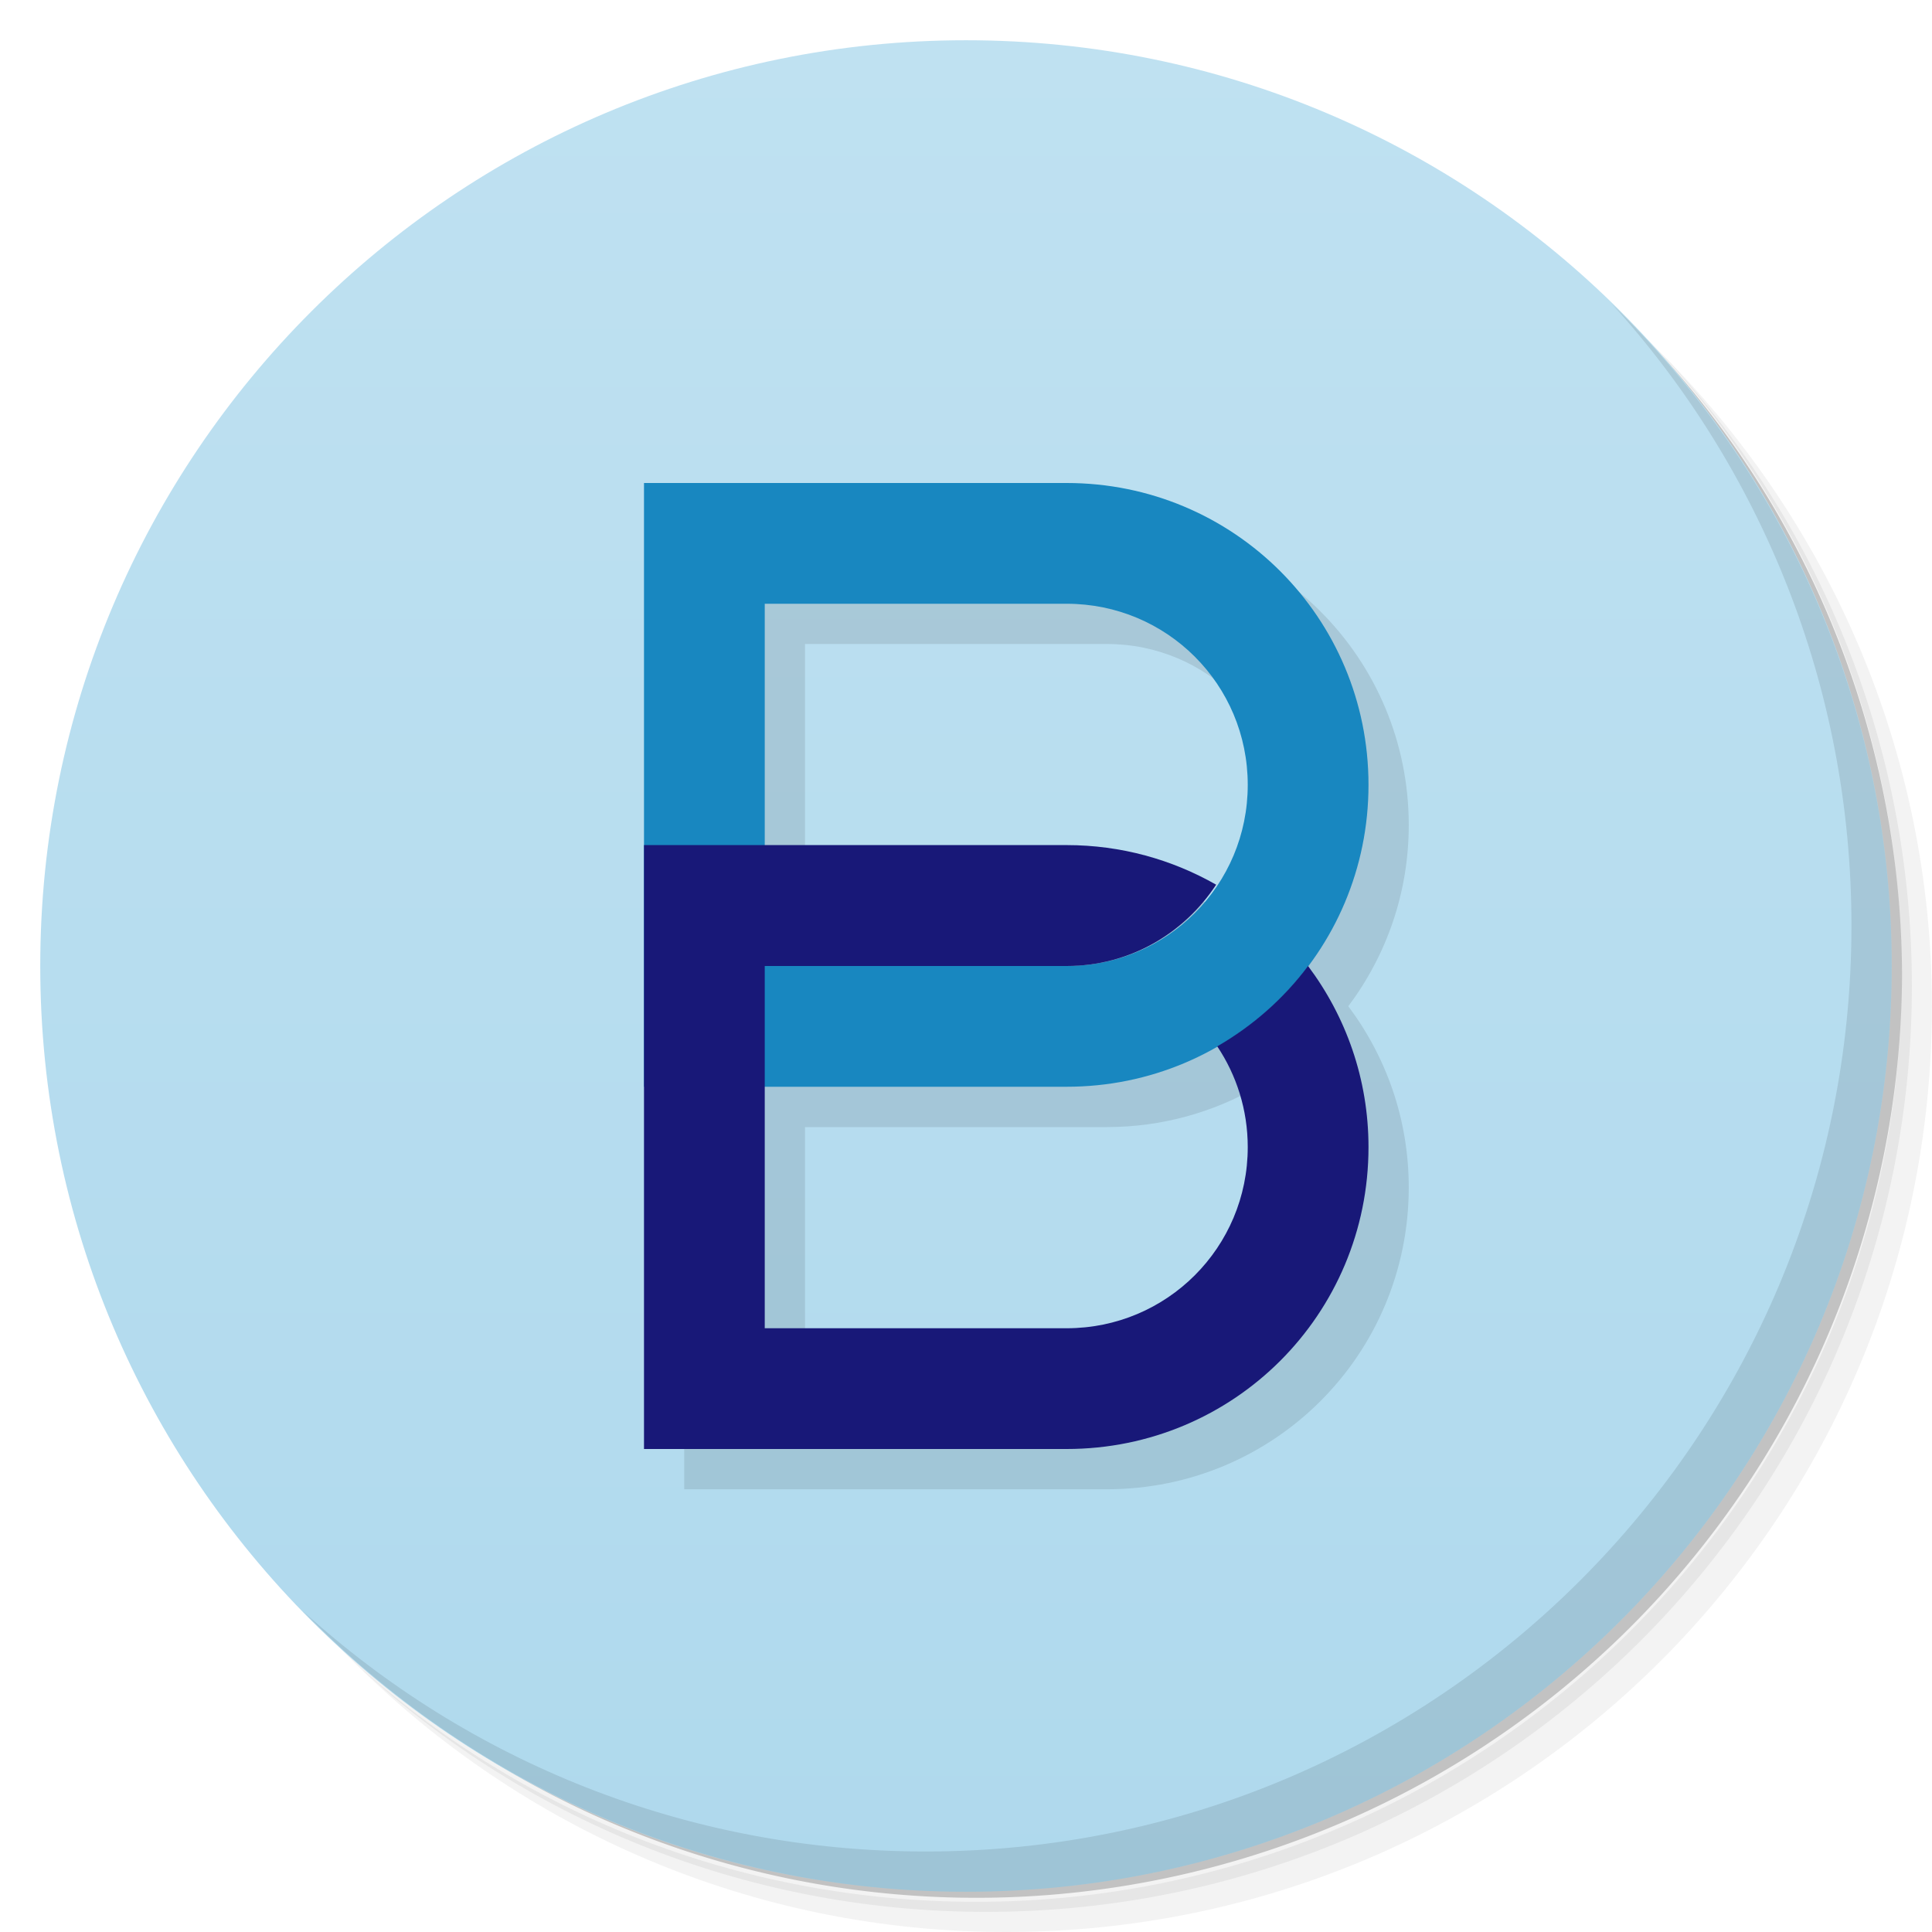 <svg xmlns="http://www.w3.org/2000/svg" viewBox="0 0 48 48">
 <defs>
  <linearGradient id="linearGradient4309" x1="1" x2="47" gradientUnits="userSpaceOnUse" gradientTransform="matrix(0,-1,1,0,0,48)">
   <stop style="stop-color:#afd9ed;stop-opacity:1"/>
   <stop offset="1" style="stop-color:#bfe1f1;stop-opacity:1"/>
  </linearGradient>
 </defs>
 <path d="m 36.31,5 c 5.859,4.062 9.688,10.831 9.688,18.5 0,12.426 -10.07,22.5 -22.5,22.5 -7.669,0 -14.438,-3.828 -18.5,-9.688 1.037,1.822 2.306,3.499 3.781,4.969 4.085,3.712 9.514,5.969 15.469,5.969 12.703,0 23,-10.298 23,-23 0,-5.954 -2.256,-11.384 -5.969,-15.469 C 39.81,7.306 38.132,6.037 36.31,5 Z m 4.969,3.781 c 3.854,4.113 6.219,9.637 6.219,15.719 0,12.703 -10.297,23 -23,23 -6.081,0 -11.606,-2.364 -15.719,-6.219 4.16,4.144 9.883,6.719 16.219,6.719 12.703,0 23,-10.298 23,-23 0,-6.335 -2.575,-12.06 -6.719,-16.219 z" style="opacity:0.05"/>
 <path d="m 41.28 8.781 c 3.712 4.085 5.969 9.514 5.969 15.469 0 12.703 -10.297 23 -23 23 -5.954 0 -11.384 -2.256 -15.469 -5.969 4.113 3.854 9.637 6.219 15.719 6.219 12.703 0 23 -10.298 23 -23 0 -6.081 -2.364 -11.606 -6.219 -15.719 z" style="opacity:0.1"/>
 <path d="M 31.25,2.375 C 39.865,5.529 46,13.792 46,23.505 c 0,12.426 -10.07,22.5 -22.5,22.5 -9.708,0 -17.971,-6.135 -21.12,-14.75 a 23,23 0 0 0 44.875,-7 23,23 0 0 0 -16,-21.875 z" style="opacity:0.2"/>
 <path d="M 1,24 C 1,11.297 11.297,1 24,1 36.703,1 47,11.297 47,24 47,36.703 36.703,47 24,47 11.297,47 1,36.703 1,24 Z" style="fill:url(#linearGradient4309);fill-opacity:1"/>
 <path d="m 40.03,7.531 c 3.712,4.084 5.969,9.514 5.969,15.469 0,12.703 -10.297,23 -23,23 C 17.045,46 11.615,43.744 7.53,40.031 11.708,44.322 17.54,47 23.999,47 c 12.703,0 23,-10.298 23,-23 0,-6.462 -2.677,-12.291 -6.969,-16.469 z" style="opacity:0.1"/>
 <path d="m 17,13 0,9 0,6 0,9 10.5,0 C 31.655,37 35,33.655 35,29.5 35,27.806 34.438,26.253 33.498,25 34.438,23.747 35,22.194 35,20.5 35,16.345 31.655,13 27.5,13 L 17,13 m 3,3 7.5,0 c 2.493,0 4.5,2.01 4.5,4.5 0,0.928 -0.278,1.787 -0.756,2.502 -1.102,-0.634 -2.377,-1 -3.744,-1 l -7.5,0 0,-6 M 31.244,27 c 0.477,0.715 0.756,1.574 0.756,2.502 0,2.493 -2.01,4.5 -4.5,4.5 l -7.5,0 0,-6 7.5,0 c 1.367,0 2.643,-0.368 3.744,-1 z" style="fill:#000;opacity:0.1;fill-opacity:1;"/>
 <path d="m 16,12 0,15 10.5,0 C 30.655,27 34,23.655 34,19.5 34,15.345 30.655,12 26.5,12 L 16,12 Z m 3,3 7.5,0 c 2.493,0 4.5,2.007 4.5,4.5 0,2.493 -2.007,4.5 -4.5,4.5 l -7.5,0 0,-9 z" style="fill:#1887c0;opacity:1;fill-opacity:1;"/>
 <path d="m 16,21 0,15 10.5,0 C 30.655,36 34,32.655 34,28.5 34,26.806 33.438,25.253 32.498,24 31.892,24.81 31.123,25.488 30.242,25.996 30.72,26.711 31,27.571 31,28.5 31,30.993 28.99,33 26.5,33 l -7.5,0 0,-9 6,0 1.5,0 c 1.567,0 2.916,-0.806 3.715,-2.02 -1.095,-0.624 -2.36,-0.984 -3.715,-0.984 l -10.5,0" style="fill:#181878;opacity:1;fill-opacity:1;"/>
</svg>
